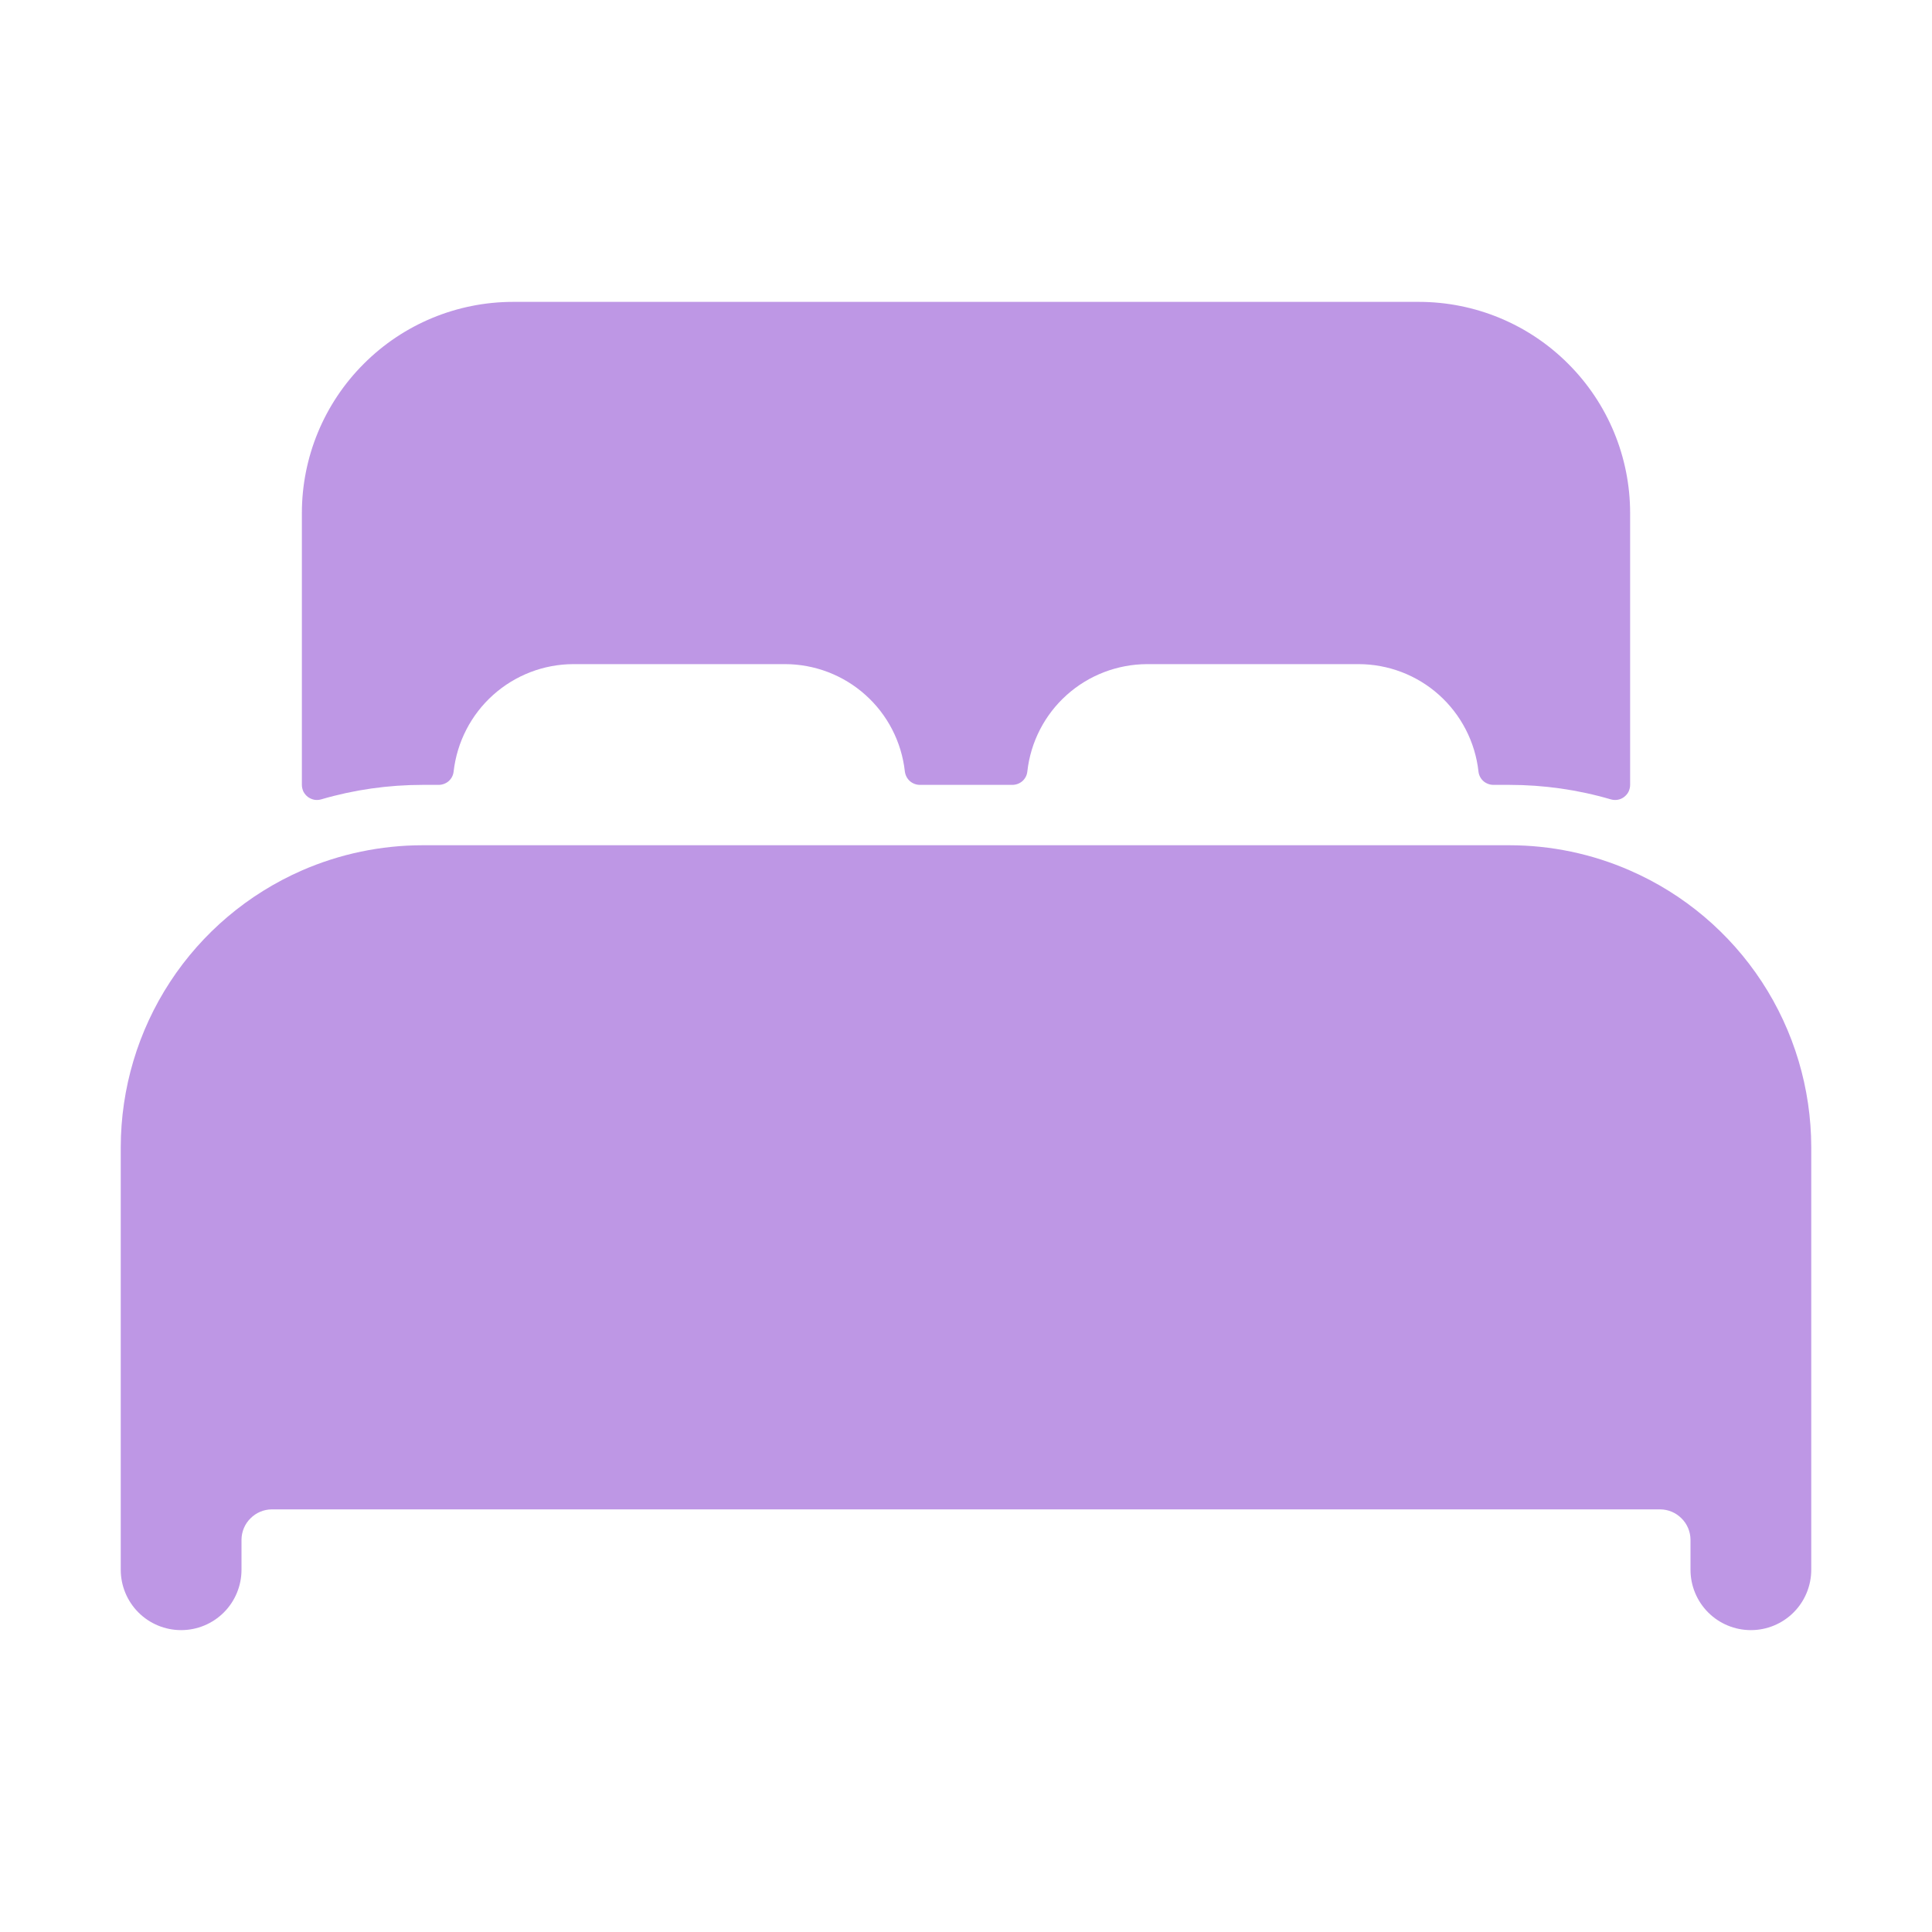 <svg width="20" height="20" viewBox="0 0 20 20" fill="none" xmlns="http://www.w3.org/2000/svg">
<path d="M16.875 9.012C16.481 8.839 16.055 8.75 15.625 8.75H4.375C3.945 8.75 3.519 8.839 3.125 9.011C2.568 9.255 2.094 9.655 1.761 10.164C1.428 10.673 1.251 11.267 1.25 11.875V16.25C1.25 16.416 1.316 16.575 1.433 16.692C1.55 16.809 1.709 16.875 1.875 16.875C2.041 16.875 2.2 16.809 2.317 16.692C2.434 16.575 2.5 16.416 2.5 16.25V15.938C2.501 15.855 2.534 15.776 2.593 15.718C2.651 15.659 2.73 15.626 2.812 15.625H17.188C17.27 15.626 17.349 15.659 17.407 15.718C17.466 15.776 17.499 15.855 17.5 15.938V16.25C17.5 16.416 17.566 16.575 17.683 16.692C17.8 16.809 17.959 16.875 18.125 16.875C18.291 16.875 18.45 16.809 18.567 16.692C18.684 16.575 18.75 16.416 18.75 16.25V11.875C18.749 11.267 18.572 10.673 18.239 10.164C17.906 9.656 17.432 9.255 16.875 9.012Z" fill="#BE97E5"/>
<path d="M14.688 3.125H5.312C4.732 3.125 4.176 3.355 3.766 3.766C3.355 4.176 3.125 4.732 3.125 5.312V8.125C3.125 8.149 3.131 8.173 3.141 8.195C3.152 8.216 3.168 8.235 3.187 8.25C3.207 8.264 3.229 8.274 3.253 8.279C3.277 8.283 3.301 8.282 3.325 8.275C3.666 8.175 4.02 8.125 4.375 8.125H4.54C4.579 8.125 4.616 8.111 4.645 8.086C4.674 8.06 4.692 8.025 4.696 7.986C4.731 7.681 4.876 7.399 5.105 7.194C5.334 6.989 5.63 6.875 5.938 6.875H8.125C8.432 6.875 8.729 6.988 8.958 7.193C9.188 7.398 9.333 7.681 9.367 7.986C9.372 8.025 9.39 8.06 9.419 8.086C9.448 8.111 9.485 8.125 9.523 8.125H10.479C10.518 8.125 10.555 8.111 10.584 8.086C10.613 8.06 10.631 8.025 10.635 7.986C10.669 7.681 10.814 7.399 11.043 7.194C11.272 6.989 11.568 6.876 11.875 6.875H14.062C14.37 6.875 14.667 6.988 14.896 7.193C15.125 7.398 15.271 7.681 15.305 7.986C15.309 8.025 15.327 8.06 15.356 8.086C15.385 8.111 15.422 8.125 15.461 8.125H15.625C15.98 8.125 16.334 8.175 16.675 8.275C16.699 8.282 16.723 8.283 16.747 8.279C16.771 8.275 16.793 8.265 16.813 8.25C16.832 8.235 16.848 8.217 16.859 8.195C16.869 8.173 16.875 8.149 16.875 8.125V5.312C16.875 4.732 16.645 4.176 16.234 3.766C15.824 3.355 15.268 3.125 14.688 3.125Z" fill="#BE97E5"/>
</svg>
